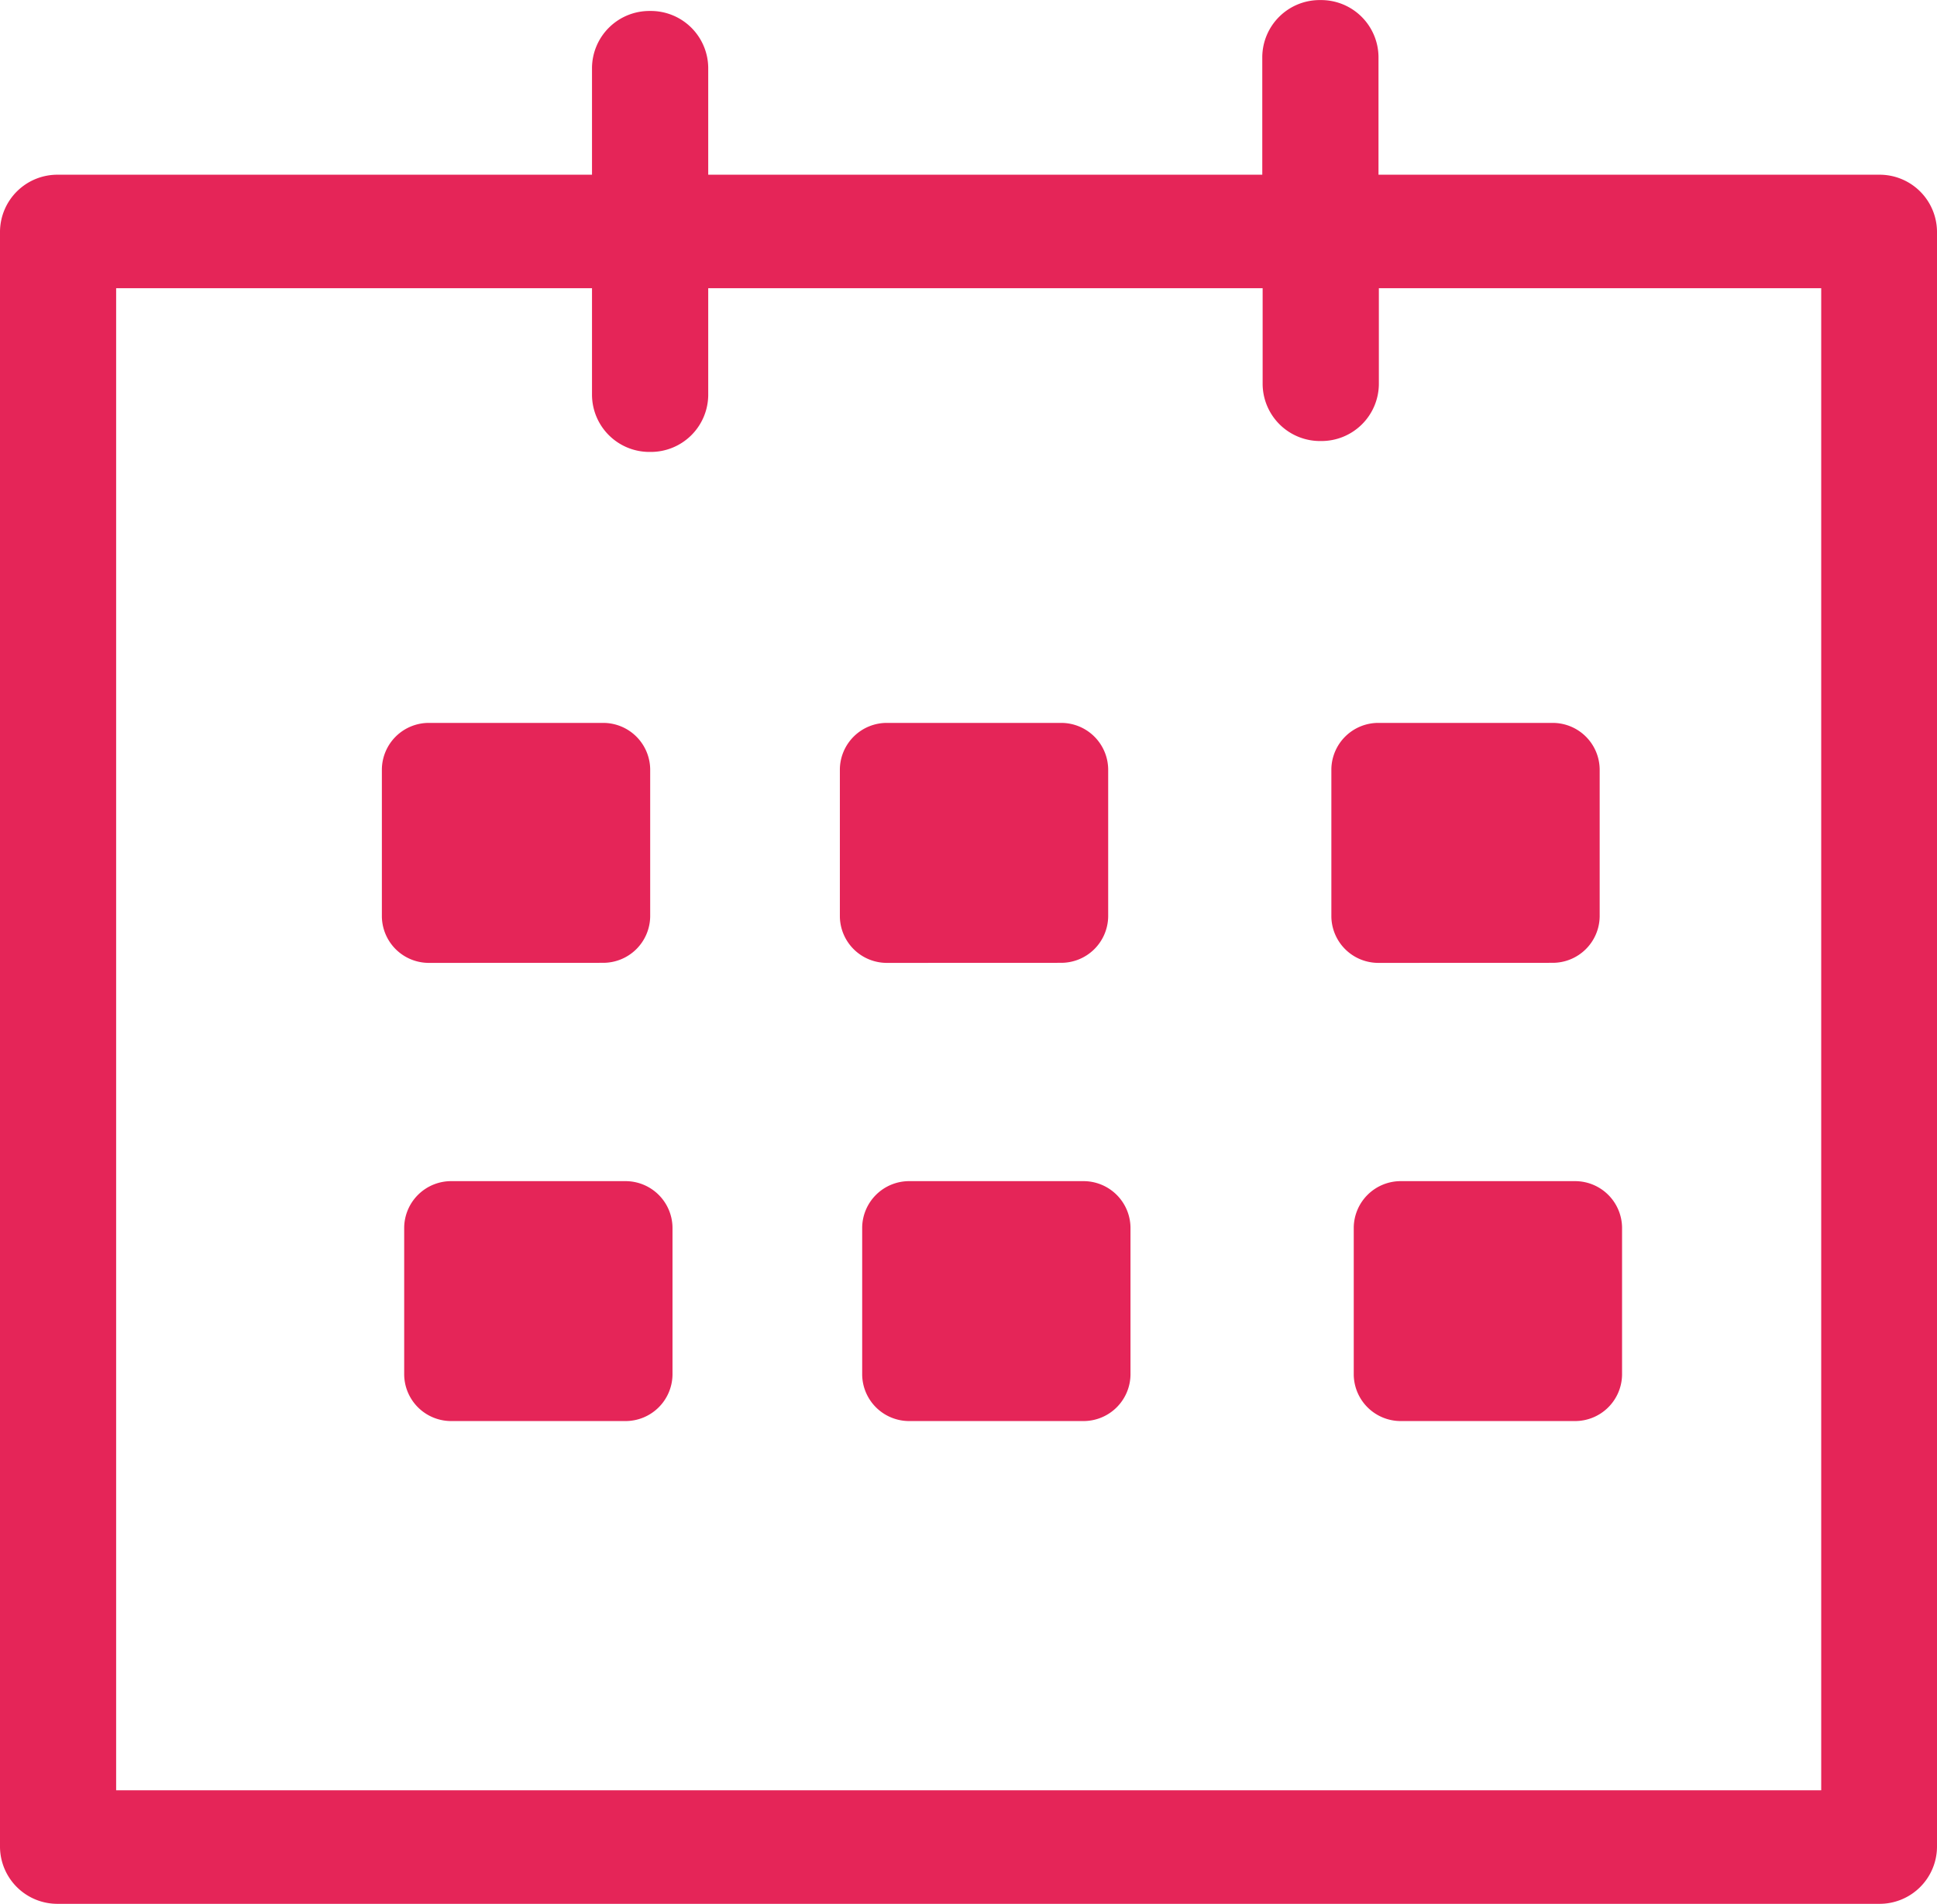 <svg xmlns="http://www.w3.org/2000/svg" xmlns:xlink="http://www.w3.org/1999/xlink" width="27" height="26.544" viewBox="0 0 27 26.544">
  <defs>
    <clipPath id="clip-path">
      <path id="Path_5929" data-name="Path 5929" d="M0-.789H27V-27.333H0Z" transform="translate(0 27.333)" fill="#e52558"/>
    </clipPath>
  </defs>
  <g id="card-2-img_13" transform="translate(0 27.333)">
    <g id="Group_460" data-name="Group 460" transform="translate(0 -27.333)" clip-path="url(#clip-path)">
      <g id="Group_453" data-name="Group 453" transform="translate(0 0)">
        <path id="Path_5922" data-name="Path 5922" d="M0-.766A.8.8,0,0,0,.81.026H26.19A.8.8,0,0,0,27-.766V-23.291a.8.8,0,0,0-.81-.791H19.215v-1.644a.8.8,0,0,0-.81-.791.8.8,0,0,0-.81.791v1.644H9.872v-1.492a.8.8,0,0,0-.81-.791.8.8,0,0,0-.81.791v1.492H.81a.8.8,0,0,0-.81.791ZM1.619-22.5H8.252v1.492a.8.8,0,0,0,.81.791.8.8,0,0,0,.81-.791V-22.5H17.6v1.34a.8.8,0,0,0,.81.791.8.8,0,0,0,.81-.791V-22.5h6.166V-1.557H1.619Z" transform="translate(0 26.518)" fill="#e52558"/>
      </g>
      <g id="Group_454" data-name="Group 454" transform="translate(5.325 10.076)">
        <path id="Path_5923" data-name="Path 5923" d="M-.02-.1A.655.655,0,0,0,.64-.744V-2.8a.655.655,0,0,0-.66-.645H-2.438A.655.655,0,0,0-3.1-2.8V-.744a.655.655,0,0,0,.66.645Z" transform="translate(3.098 3.448)" fill="#e52558"/>
      </g>
      <g id="Group_455" data-name="Group 455" transform="translate(11.709 10.076)">
        <path id="Path_5924" data-name="Path 5924" d="M-.02-.1A.655.655,0,0,0,.64-.744V-2.8a.655.655,0,0,0-.66-.645H-2.438A.655.655,0,0,0-3.1-2.8V-.744a.655.655,0,0,0,.66.645Z" transform="translate(3.098 3.448)" fill="#e52558"/>
      </g>
      <g id="Group_456" data-name="Group 456" transform="translate(18.56 10.076)">
        <path id="Path_5925" data-name="Path 5925" d="M-.02-.1A.655.655,0,0,0,.64-.744V-2.8a.655.655,0,0,0-.66-.645H-2.438A.655.655,0,0,0-3.1-2.8V-.744a.655.655,0,0,0,.66.645Z" transform="translate(3.098 3.448)" fill="#e52558"/>
      </g>
      <g id="Group_457" data-name="Group 457" transform="translate(5.636 16.468)">
        <path id="Path_5926" data-name="Path 5926" d="M-.02,0H-2.438A.655.655,0,0,0-3.1.645V2.7a.655.655,0,0,0,.66.645H-.02A.655.655,0,0,0,.64,2.7V.645A.655.655,0,0,0-.02,0" transform="translate(3.098)" fill="#e52558"/>
      </g>
      <g id="Group_458" data-name="Group 458" transform="translate(12.02 16.468)">
        <path id="Path_5927" data-name="Path 5927" d="M-.02,0H-2.438A.655.655,0,0,0-3.1.645V2.7a.655.655,0,0,0,.66.645H-.02A.655.655,0,0,0,.64,2.7V.645A.655.655,0,0,0-.02,0" transform="translate(3.098)" fill="#e52558"/>
      </g>
      <g id="Group_459" data-name="Group 459" transform="translate(18.872 16.468)">
        <path id="Path_5928" data-name="Path 5928" d="M-.02,0H-2.438A.655.655,0,0,0-3.1.645V2.7a.655.655,0,0,0,.66.645H-.02A.655.655,0,0,0,.64,2.7V.645A.655.655,0,0,0-.02,0" transform="translate(3.098)" fill="#e52558"/>
      </g>
    </g>
  </g>
</svg>
